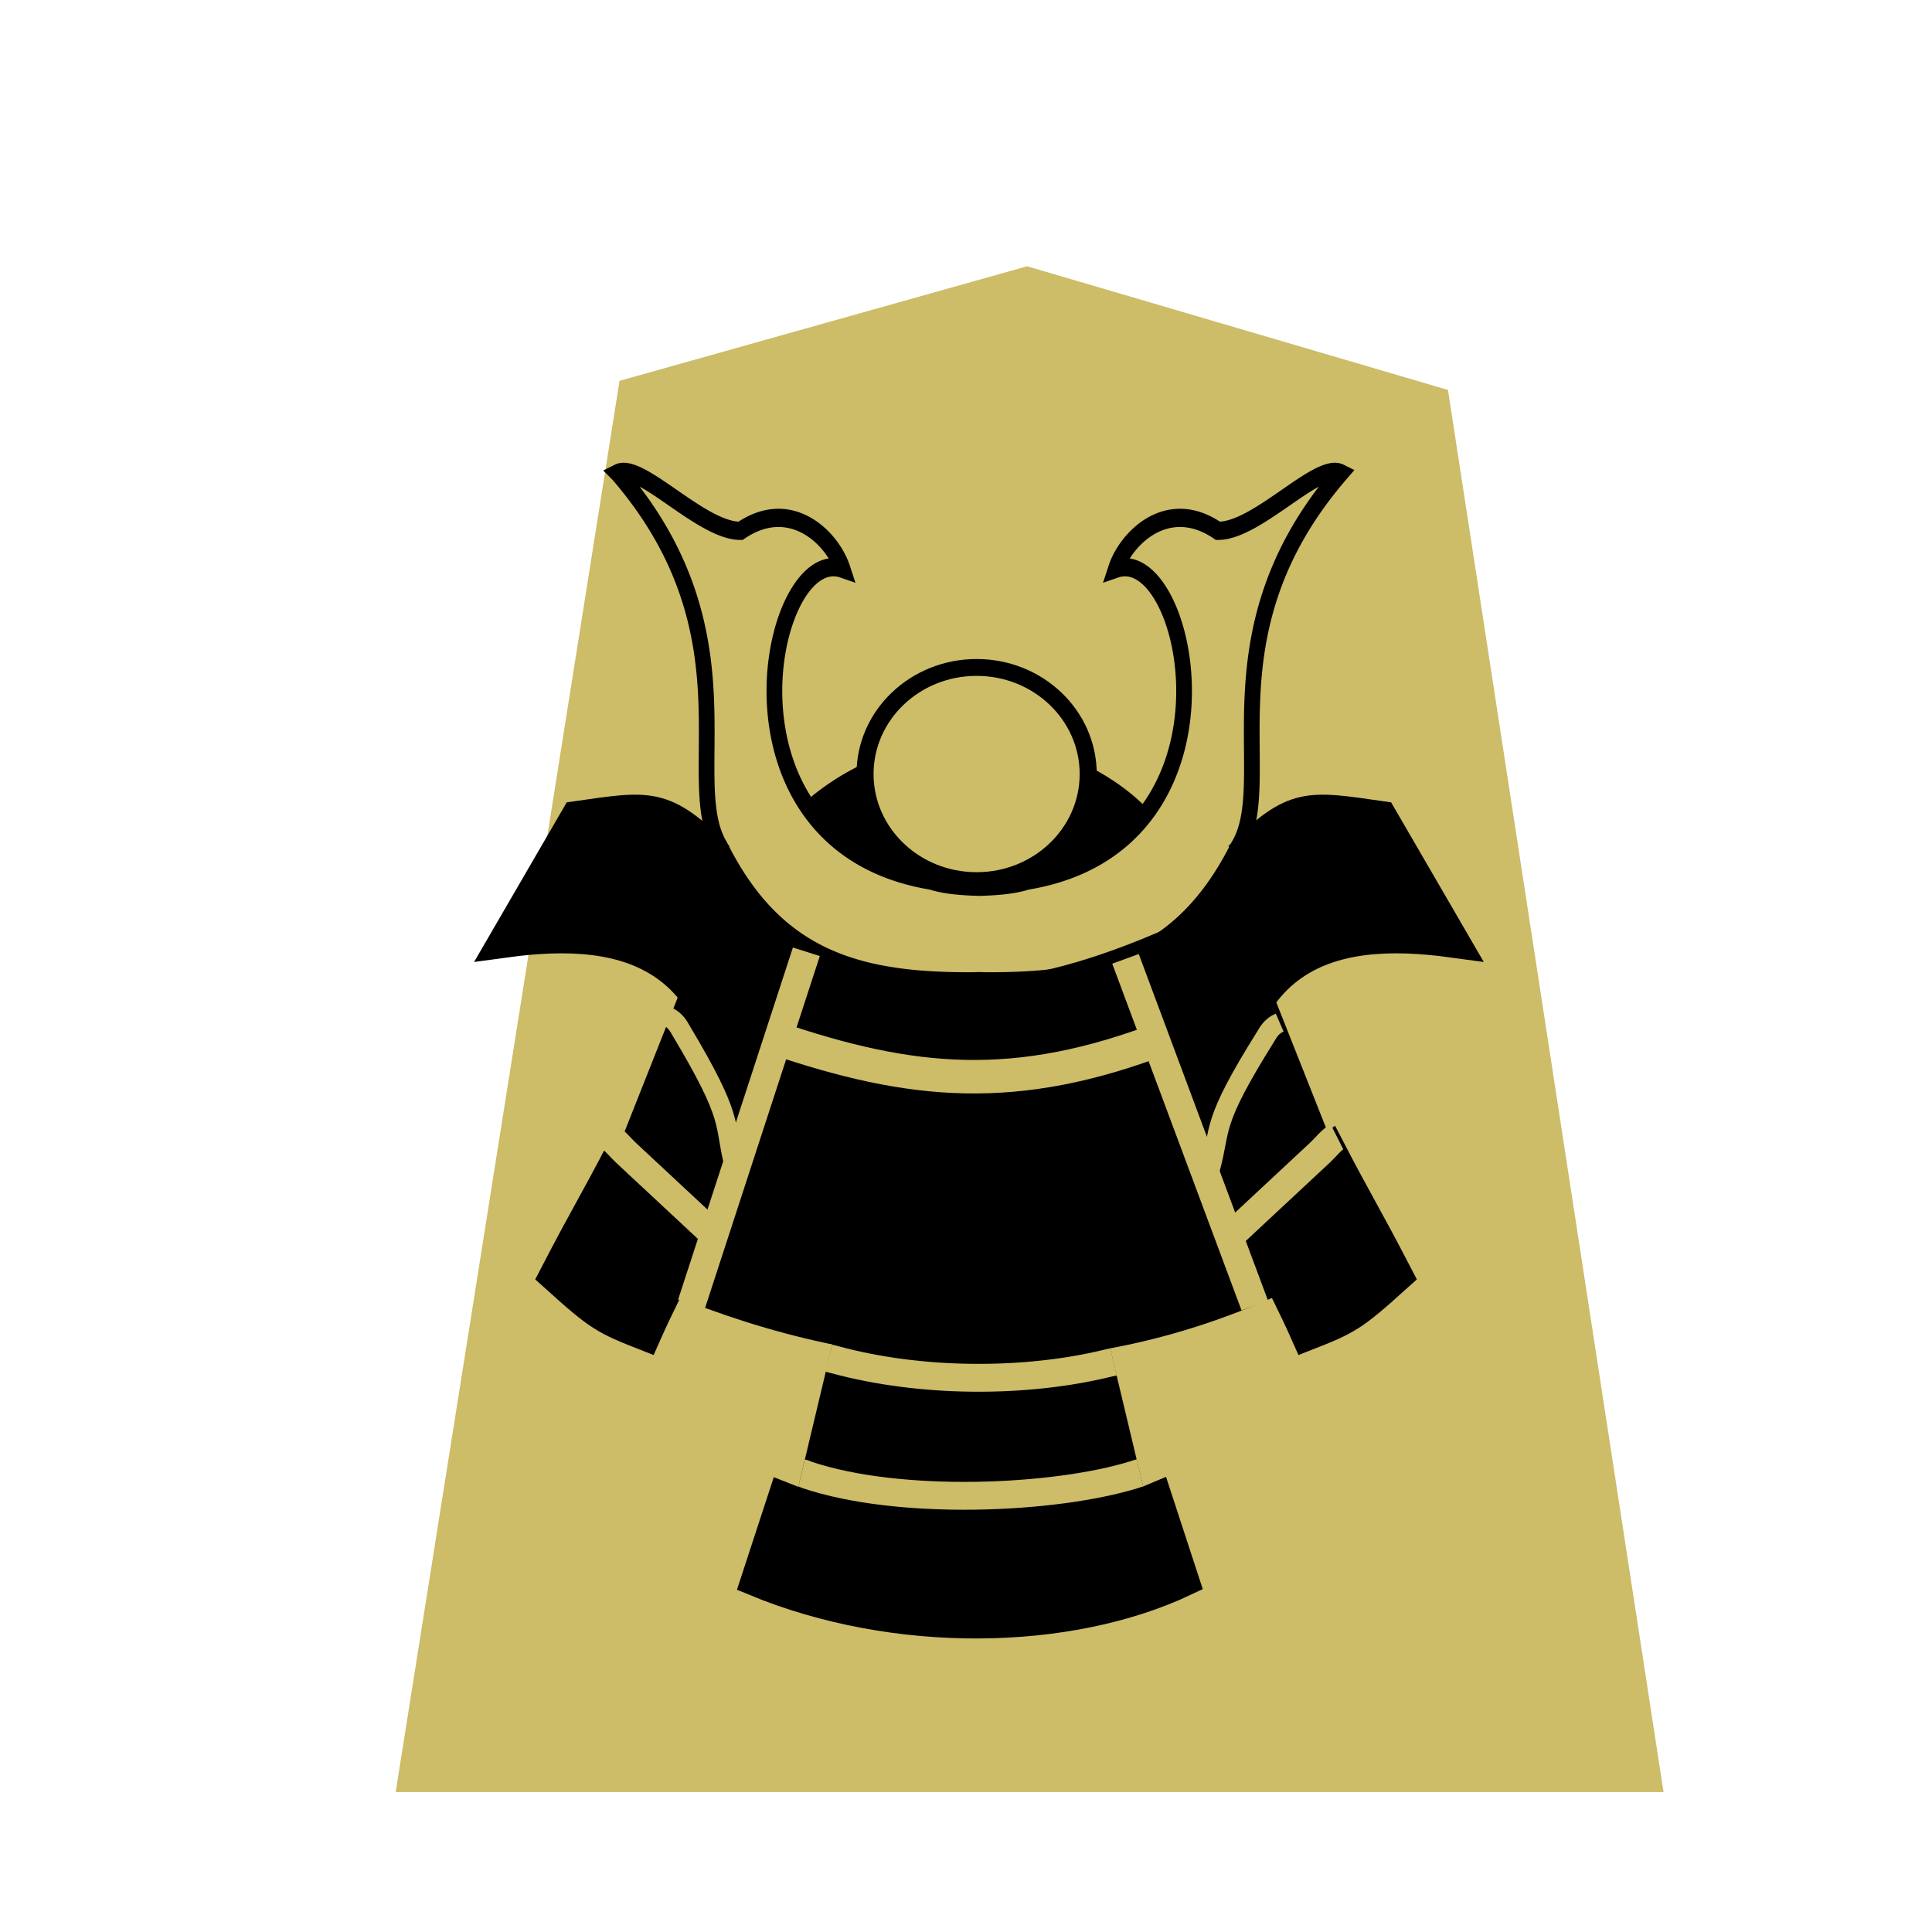 <svg xmlns="http://www.w3.org/2000/svg" viewBox="0 0 60 60"><defs><filter id="a"><feGaussianBlur in="SourceAlpha" result="blur" stdDeviation="2"/><feOffset result="offsetBlur" dx="2" dy="2"/><feBlend in="SourceGraphic" in2="offsetBlur"/></filter></defs><g transform="translate(40.733 .148) scale(.986)" fill="#f0c000" filter="url(#a)"><path d="M-10.96 6.237l-12.838 3.608-7.051 44.45H9.085l-6.79-44.163z" fill="#cdbc68"/></g><g transform="matrix(.878 0 0 .867 -184.43 -44.674)"><g stroke="#000" stroke-width="1.2"><path d="M89.878 104.459c71.228 71.229 31.757 135.82 52.51 165.378 28.87 49.947 71.082 59.605 129.342 59.37a65.84 65.84 0 003.413-.105c1.143.065 2.28.1 3.413.104 58.26.236 100.472-9.422 129.342-59.369 20.753-29.557-18.718-94.15 52.51-165.378-11.605-5.015-42.725 25.605-62.898 25.525-25.612-15.171-47.031 3.08-52.25 16.777 37.838-11.301 70.078 121.468-45.539 137.914-7.067 1.97-16.164 2.514-24.578 2.72-8.414-.206-17.511-.75-24.578-2.72-115.617-16.446-83.377-149.215-45.538-137.914-5.22-13.698-26.64-31.948-52.251-16.777-20.173.08-51.293-30.54-62.898-25.525z" transform="matrix(.069 0 0 .081 225.709 60.013)" fill="#cdbc68" stroke-width="8.056"/><path transform="matrix(.069 0 0 .081 225.73 59.991)" d="M141.488 275.714c-28.03-24.447-35.67-22.506-73.48-17.843l-35.66 52.997c60.802-7.142 122.974 2.29 115.3 107.58 7.77-26.63 28.133-63.418 39.832-101.833m220.385-40.901c28.03-24.447 35.67-22.506 73.479-17.843l35.66 52.997c-60.801-7.142-122.974 2.29-115.3 107.58-7.77-26.63-28.132-63.418-39.83-101.833" stroke-width="16.112"/><path transform="matrix(.069 0 0 .081 225.709 60.013)" d="M128.121 339.223l-29.443 64.098c-3.406-2.033 6.609 9.49-6.592 1.008-14.055 23.338-19.002 29.833-33.969 54.715 21.968 17.086 24.659 18.31 46.106 25.56 13.293-25.846 25.739-42.373 44.639-83.918m270.022-61.463l29.443 64.098c3.407-2.033-6.608 9.49 6.593 1.008 14.054 23.338 19.002 29.833 33.968 54.715-21.968 17.086-24.658 18.31-46.106 25.56-13.292-25.846-25.738-42.373-44.638-83.918" stroke-width="16.112"/><path d="M233.88 97.288c7.362 3.092 14.48 3.19 21.327 0l-4.023-11.781c-5.552 2.376-8.767 2.099-13.5.437z"/><path d="M237.463 88.704c4.81 1.655 8.506 2.056 13.826-.031" fill="none" stroke="#cdbc68"/></g><path d="M233.664 87.938c.302.137.414.39.467.478 1.928 3.26 1.51 3.297 1.895 4.828m19.295-5.088c-.305.131-.422.381-.476.469-1.994 3.22-1.576 3.266-1.992 4.79" fill="none" stroke="#cdbc68" stroke-width=".7"/><path d="M234.519 98.23l4.06-12.61m11.288.253l4.574 12.42" fill="none" stroke="#cdbc68"/><path d="M231.593 92.248c.18.09.406.383.61.575l3.094 2.919m22.05-3.494c-.18.09-.406.383-.61.575l-3.093 2.919" fill="none" stroke="#cdbc68" stroke-width=".998"/><path d="M239.024 80.489c3.438-2.881 8.3-2.42 11.037.134-2.365 3.351-9.494 2.307-11.037-.134z" stroke="#000"/><ellipse ry="3.818" rx="3.947" cy="79.253" cx="244.601" fill="#cdbc68" stroke="#000" stroke-width=".604"/><path d="M240.019 99.645l-1.37 5.82-.911-.363-.997 3.086c4.988 2.097 11.13 1.98 15.249 0l-.997-3.086-.854.363-1.37-5.82" stroke="#000"/><path d="M239.37 100.175c.152.039.143.036.229.06 3.05.835 6.735.845 9.675.113.05-.013.015-.002.171-.039m-11.035 3.982c.156.037.124.045.187.066 3.28 1.12 8.768.875 11.584-.009.08-.024.052-.026.198-.06" fill="none" stroke="#cdbc68" stroke-width=".998"/></g></svg>